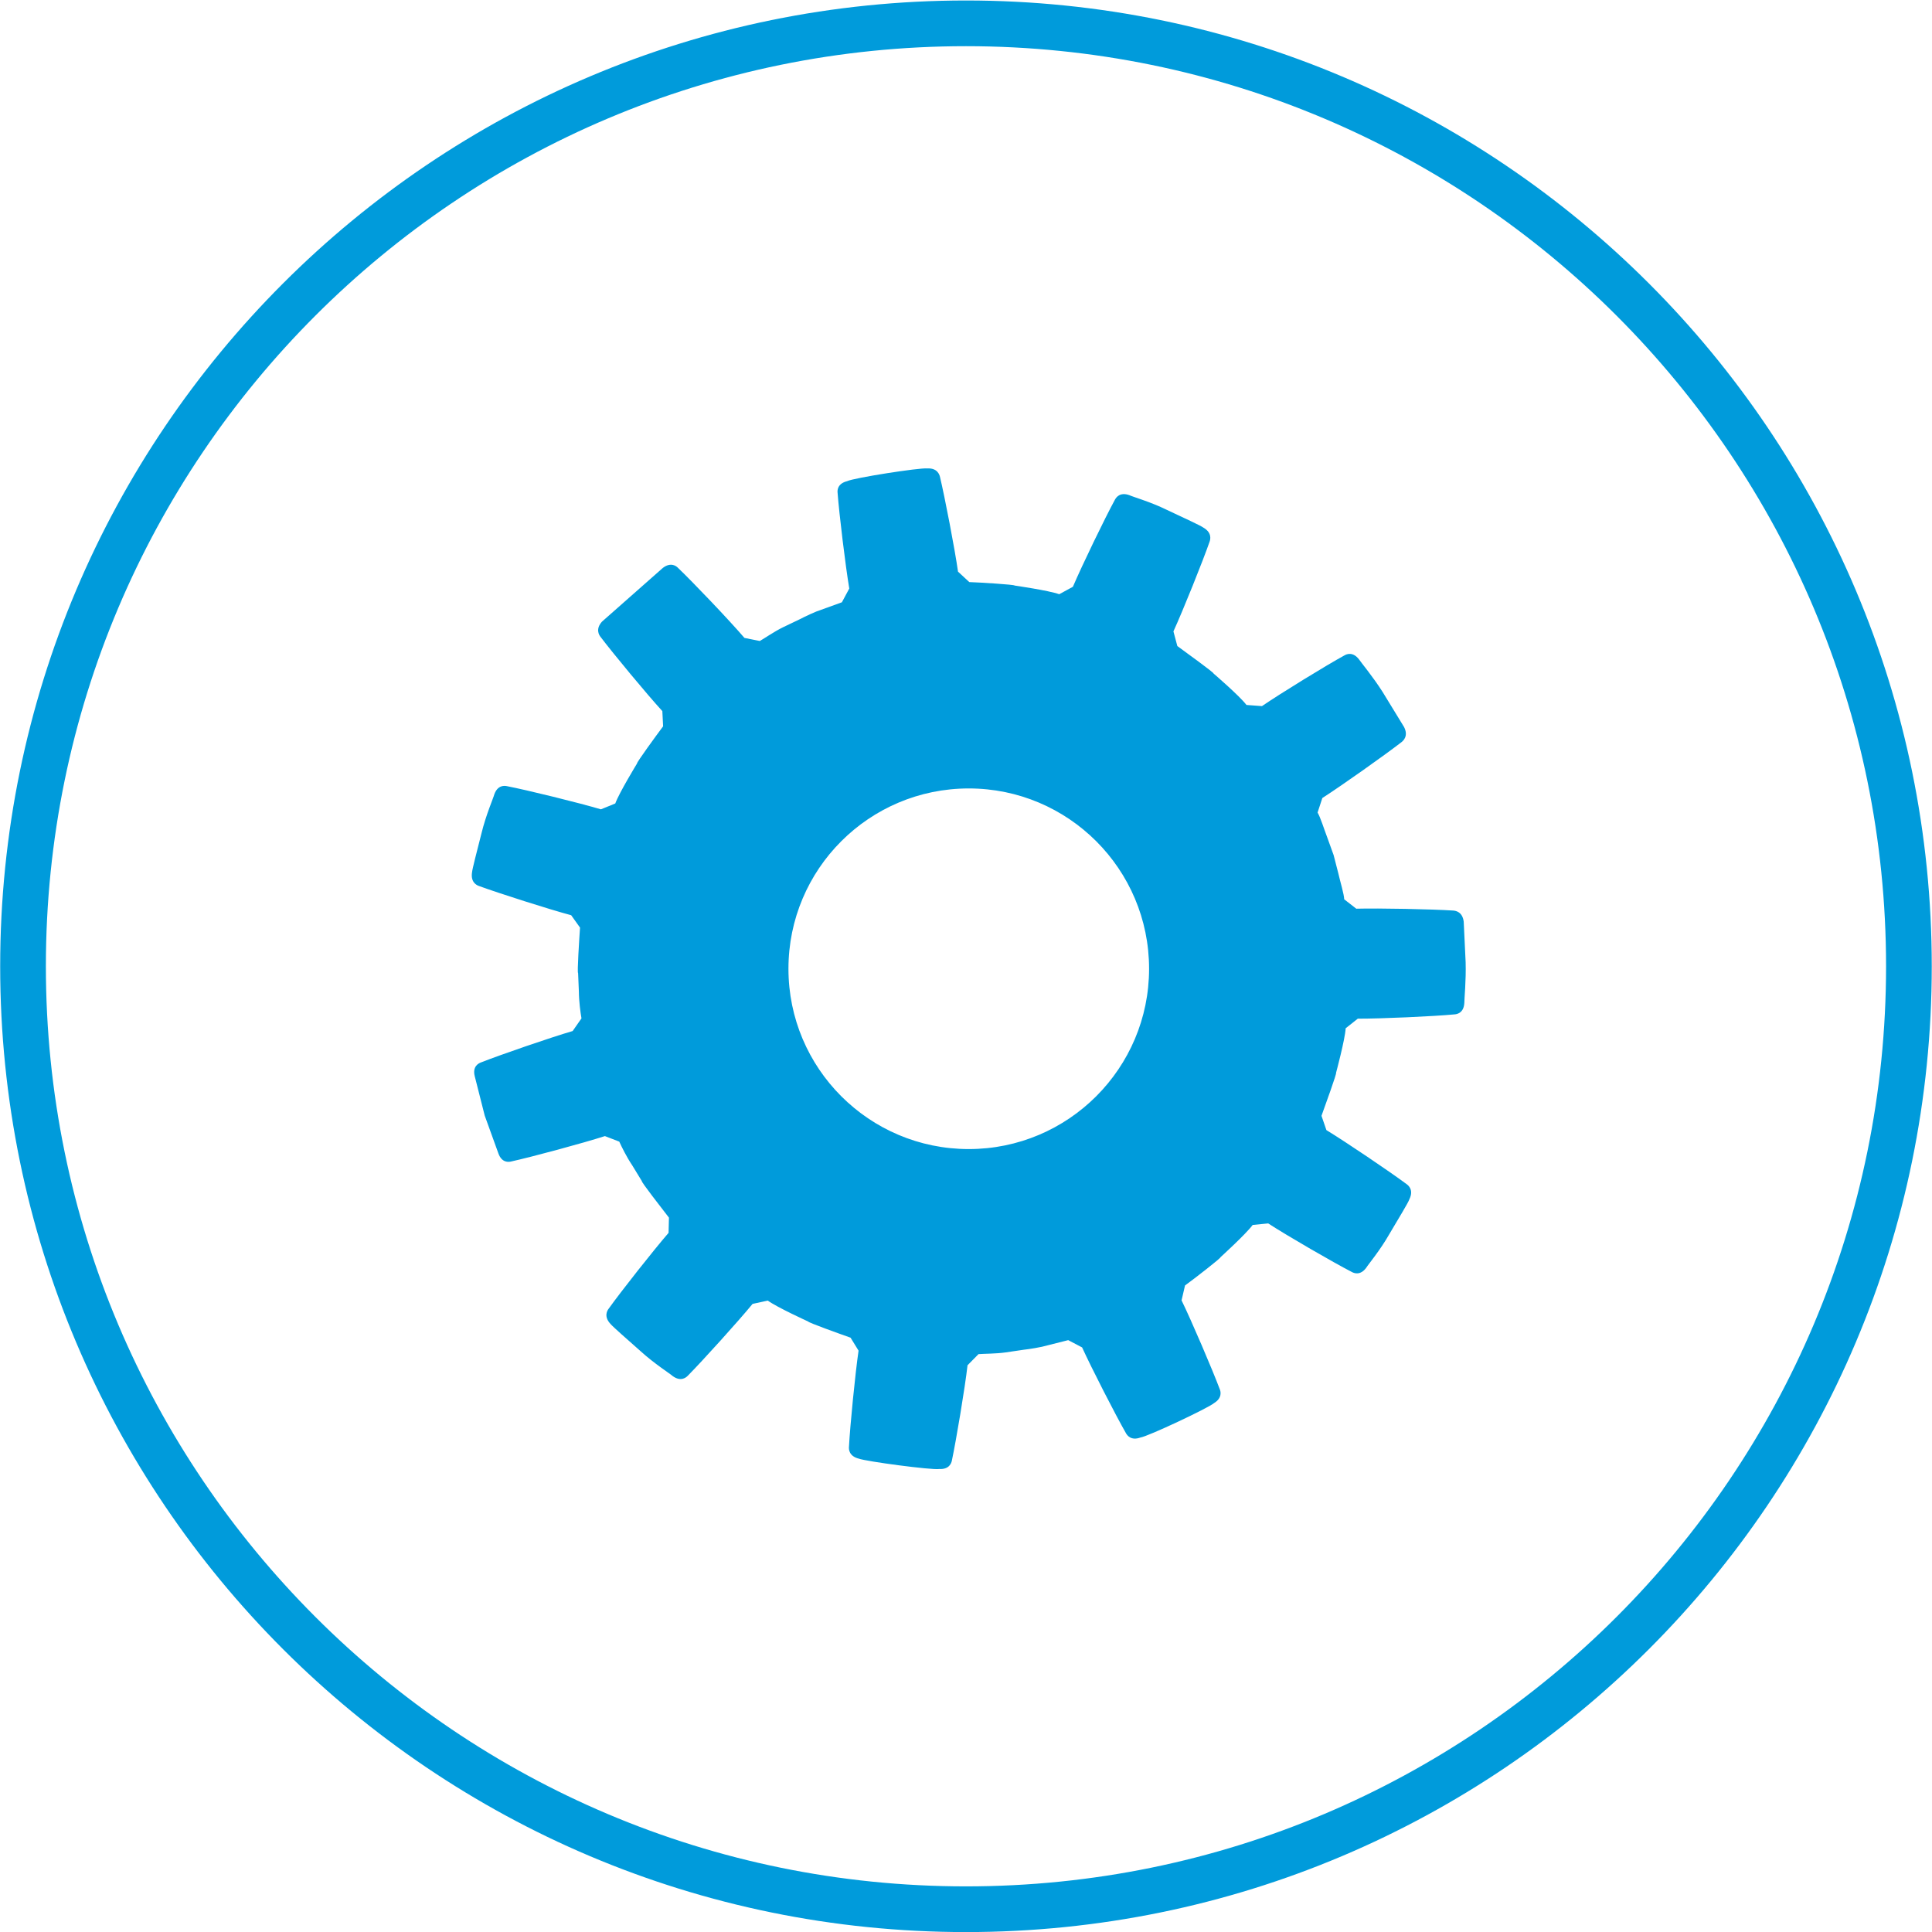 <?xml version="1.0" encoding="UTF-8" standalone="no"?>
<!-- Created with Inkscape (http://www.inkscape.org/) -->

<svg
   version="1.1"
   id="svg1"
   width="33.535"
   height="33.536"
   viewBox="0 0 33.535 33.536"
   sodipodi:docname="boceto-bink-1.ai"
   xmlns:inkscape="http://www.inkscape.org/namespaces/inkscape"
   xmlns:sodipodi="http://sodipodi.sourceforge.net/DTD/sodipodi-0.dtd"
   xmlns="http://www.w3.org/2000/svg"
   xmlns:svg="http://www.w3.org/2000/svg">
  <defs
     id="defs1">
    <clipPath
       clipPathUnits="userSpaceOnUse"
       id="clipPath1092">
      <path
         d="M 0,654.027 H 1365.919 V 0 H 0 Z"
         transform="translate(-621.819,-154.332)"
         id="path1092" />
    </clipPath>
    <clipPath
       clipPathUnits="userSpaceOnUse"
       id="clipPath1094">
      <path
         d="M 0,654.027 H 1365.919 V 0 H 0 Z"
         transform="translate(-628.324,-166.363)"
         id="path1094" />
    </clipPath>
  </defs>
  <sodipodi:namedview
     id="namedview1"
     pagecolor="#ffffff"
     bordercolor="#000000"
     borderopacity="0.25"
     inkscape:showpageshadow="2"
     inkscape:pageopacity="0.0"
     inkscape:pagecheckerboard="0"
     inkscape:deskcolor="#d1d1d1">
    <inkscape:page
       x="-1.1285171e-05"
       y="-6.0735651e-06"
       width="33.535"
       height="33.536"
       id="page2"
       margin="0"
       bleed="0" />
  </sodipodi:namedview>
  <g
     id="layer-MC0"
     inkscape:groupmode="layer"
     inkscape:label="Capa 1"
     transform="translate(-19224.592,-633.517)">
    <path
       id="path1091"
       d="m 0,0 c -6.617,0 -11.981,5.364 -11.981,11.981 0,6.617 5.364,11.981 11.981,11.981 6.617,0 11.981,-5.364 11.981,-11.981 C 11.981,5.364 6.617,0 0,0 m 0,24.557 c -6.945,0 -12.576,-5.631 -12.576,-12.576 0,-6.946 5.631,-12.576 12.576,-12.576 6.945,0 12.576,5.63 12.576,12.576 0,6.945 -5.631,12.576 -12.576,12.576"
       style="fill:#009bdb;fill-opacity:1;fill-rule:nonzero;stroke:none"
       transform="matrix(1.333,0,0,-1.333,19241.359,666.26)"
       clip-path="url(#clipPath1092)" />
    <path
       id="path1093"
       d="m 0,0 c -0.011,0.241 -0.023,0.481 -0.025,0.528 -0.016,0.13 -0.107,0.143 -0.138,0.145 -0.273,0.018 -0.965,0.032 -1.261,0.024 l -0.157,0.122 c -0.004,0.074 -0.049,0.217 -0.078,0.343 -0.033,0.125 -0.06,0.233 -0.06,0.233 0,0 -0.037,0.105 -0.082,0.227 -0.046,0.121 -0.089,0.263 -0.127,0.327 l 0.062,0.189 c 0.249,0.16 0.815,0.56 1.031,0.728 0.023,0.018 0.093,0.08 0.033,0.197 -0.026,0.042 -0.152,0.248 -0.277,0.453 -0.129,0.204 -0.284,0.388 -0.31,0.428 -0.08,0.104 -0.163,0.067 -0.188,0.052 C -1.812,3.868 -2.408,3.502 -2.652,3.335 L -2.854,3.35 c -0.09,0.119 -0.428,0.409 -0.428,0.409 0.008,0.01 -0.352,0.27 -0.472,0.358 l -0.051,0.191 c 0.123,0.268 0.381,0.91 0.471,1.168 0.01,0.028 0.034,0.116 -0.079,0.182 -0.04,0.03 -0.26,0.129 -0.477,0.232 C -4.105,5.996 -4.338,6.061 -4.379,6.082 -4.503,6.126 -4.552,6.05 -4.566,6.024 -4.695,5.788 -4.997,5.164 -5.114,4.889 L -5.292,4.792 c -0.141,0.05 -0.581,0.113 -0.581,0.113 0.001,0.012 -0.442,0.04 -0.59,0.045 L -6.61,5.086 C -6.651,5.378 -6.782,6.056 -6.845,6.321 -6.852,6.35 -6.88,6.437 -7.011,6.43 -7.11,6.441 -7.969,6.307 -8.054,6.264 -8.182,6.232 -8.182,6.142 -8.178,6.112 -8.158,5.841 -8.075,5.157 -8.026,4.866 L -8.122,4.687 C -8.192,4.662 -8.332,4.611 -8.454,4.567 -8.572,4.518 -8.671,4.466 -8.671,4.466 c 0,0 -0.1,-0.048 -0.217,-0.104 C -9.005,4.305 -9.127,4.219 -9.191,4.183 l -0.2,0.04 c -0.195,0.228 -0.67,0.726 -0.866,0.913 -0.02,0.021 -0.09,0.079 -0.196,-0.001 l -0.793,-0.7 c -0.087,-0.097 -0.038,-0.174 -0.02,-0.197 0.165,-0.218 0.606,-0.75 0.806,-0.968 l 0.01,-0.198 c -0.089,-0.119 -0.351,-0.478 -0.34,-0.485 0,0 -0.232,-0.38 -0.283,-0.52 L -11.26,1.991 c -0.286,0.085 -0.961,0.251 -1.225,0.302 -0.029,0.006 -0.119,0.017 -0.163,-0.107 -0.012,-0.047 -0.109,-0.269 -0.166,-0.503 -0.059,-0.233 -0.12,-0.465 -0.124,-0.512 -0.021,-0.13 0.061,-0.168 0.089,-0.178 0.257,-0.094 0.917,-0.305 1.202,-0.381 l 0.115,-0.161 c -0.01,-0.148 -0.039,-0.592 -0.025,-0.592 0,0 0.005,-0.111 0.01,-0.24 0.001,-0.13 0.021,-0.277 0.034,-0.35 l -0.115,-0.165 c -0.285,-0.083 -0.941,-0.309 -1.197,-0.41 -0.028,-0.011 -0.11,-0.051 -0.078,-0.178 0.012,-0.047 0.071,-0.28 0.13,-0.513 0.082,-0.226 0.163,-0.451 0.179,-0.495 0.045,-0.123 0.135,-0.11 0.164,-0.103 0.268,0.059 0.939,0.24 1.222,0.331 l 0.187,-0.072 c 0.031,-0.068 0.096,-0.201 0.169,-0.309 0.067,-0.11 0.125,-0.205 0.125,-0.205 -0.011,-0.008 0.263,-0.359 0.353,-0.476 l -0.005,-0.198 c -0.193,-0.223 -0.622,-0.766 -0.781,-0.989 -0.018,-0.023 -0.065,-0.101 0.025,-0.197 0.032,-0.038 0.213,-0.197 0.393,-0.356 0.178,-0.162 0.382,-0.291 0.417,-0.323 0.106,-0.077 0.175,-0.018 0.196,0.004 0.188,0.19 0.655,0.706 0.844,0.936 l 0.198,0.043 c 0.121,-0.088 0.525,-0.272 0.525,-0.272 -0.004,-0.012 0.414,-0.162 0.553,-0.211 l 0.104,-0.169 c -0.043,-0.293 -0.111,-0.981 -0.125,-1.254 -0.003,-0.029 0,-0.12 0.128,-0.152 0.093,-0.036 0.952,-0.151 1.048,-0.135 0.132,-0.007 0.158,0.08 0.164,0.109 0.056,0.265 0.17,0.943 0.204,1.242 l 0.143,0.145 c 0.074,0.006 0.223,0.004 0.351,0.022 0.128,0.019 0.238,0.035 0.238,0.035 0,0 0.111,0.012 0.238,0.039 0.126,0.031 0.269,0.068 0.341,0.086 l 0.181,-0.095 c 0.122,-0.268 0.436,-0.881 0.571,-1.117 0.014,-0.026 0.066,-0.101 0.188,-0.056 0.099,0.014 0.884,0.384 0.957,0.447 0.113,0.068 0.088,0.156 0.076,0.183 -0.096,0.256 -0.368,0.891 -0.497,1.156 l 0.045,0.194 c 0.12,0.087 0.471,0.359 0.463,0.369 0,0 0.329,0.299 0.418,0.419 l 0.202,0.02 c 0.251,-0.163 0.851,-0.51 1.09,-0.633 0.026,-0.014 0.109,-0.05 0.187,0.056 0.025,0.042 0.181,0.227 0.3,0.437 0.122,0.207 0.248,0.411 0.262,0.456 0.058,0.118 -0.012,0.178 -0.036,0.195 -0.219,0.163 -0.792,0.55 -1.045,0.704 L -1.877,-2 c 0.05,0.14 0.202,0.557 0.19,0.561 0,0 0.116,0.43 0.125,0.579 l 0.158,0.125 c 0.296,-0.001 0.994,0.03 1.261,0.056 0.029,0.002 0.119,0.017 0.126,0.149 C -0.018,-0.482 0.007,-0.241 0,0 m -6.47,-2.433 c -1.297,0 -2.348,1.052 -2.348,2.348 0,1.297 1.051,2.348 2.348,2.348 1.296,0 2.348,-1.051 2.348,-2.348 0,-1.296 -1.052,-2.348 -2.348,-2.348"
       style="fill:#009bdb;fill-opacity:1;fill-rule:nonzero;stroke:none"
       transform="matrix(1.333,0,0,-1.333,19250.032,650.219)"
       clip-path="url(#clipPath1094)" />
  </g>
</svg>

